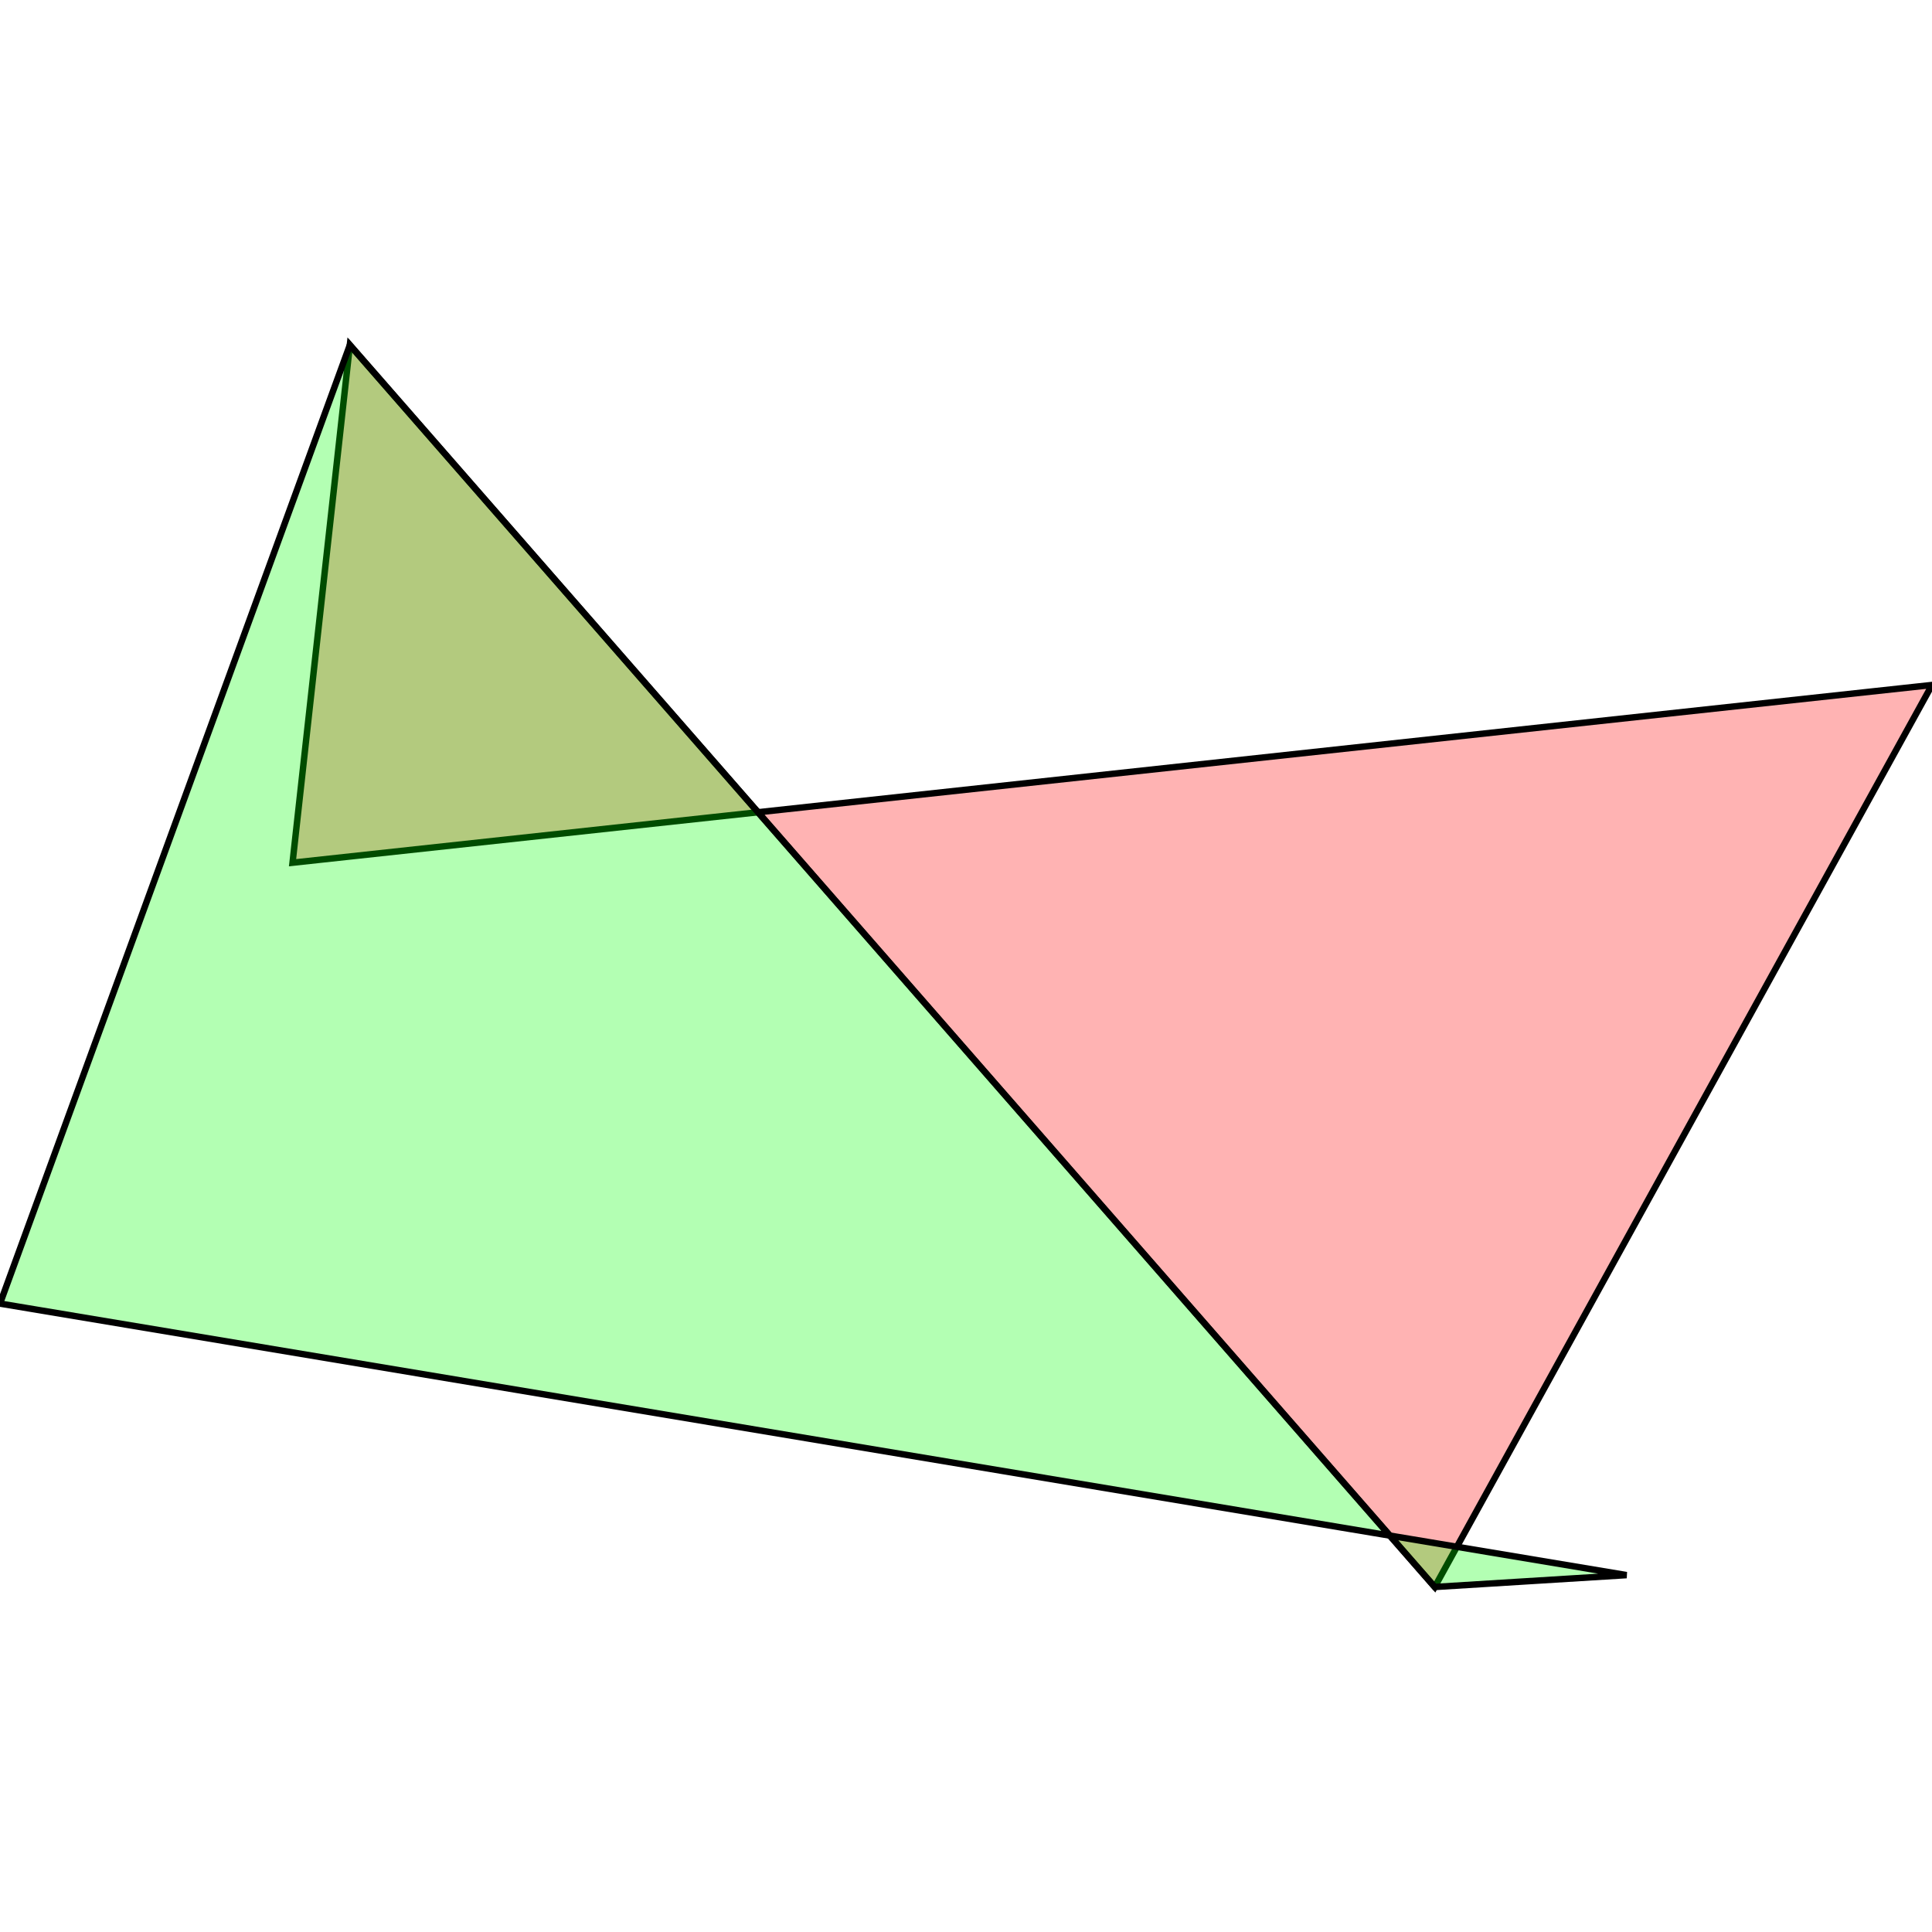 <?xml version="1.0" standalone="no"?>
<!DOCTYPE svg PUBLIC "-//W3C//DTD SVG 1.1//EN"
"http://www.w3.org/Graphics/SVG/1.1/DTD/svg11.dtd">
<svg viewBox="0 0 300 300" version="1.1"
xmlns="http://www.w3.org/2000/svg"
xmlns:xlink="http://www.w3.org/1999/xlink">
<g fill-rule="evenodd"><path d="M 117.701,126.126 L 300,106.364 L 222.784,246.425 L 215.814,238.446 L 117.701,126.126 z " style="fill-opacity:0.3;fill:rgb(255,0,0);stroke:rgb(0,0,0);stroke-width:1"/></g>
<g fill-rule="evenodd"><path d="M 54.326,53.575 L 117.701,126.126 L 45.426,133.961 L 54.326,53.575 z " style="fill-opacity:0.3;fill:rgb(255,0,0);stroke:rgb(0,0,0);stroke-width:1"/></g>
<g fill-rule="evenodd"><path d="M 215.814,238.446 L 252.57,244.582 L 222.784,246.425 L 215.814,238.446 z " style="fill-opacity:0.3;fill:rgb(0,255,0);stroke:rgb(0,0,0);stroke-width:1"/></g>
<g fill-rule="evenodd"><path d="M 0,202.42 L 54.326,53.575 L 215.814,238.446 L 0,202.42 z " style="fill-opacity:0.3;fill:rgb(0,255,0);stroke:rgb(0,0,0);stroke-width:1"/></g>
</svg>
